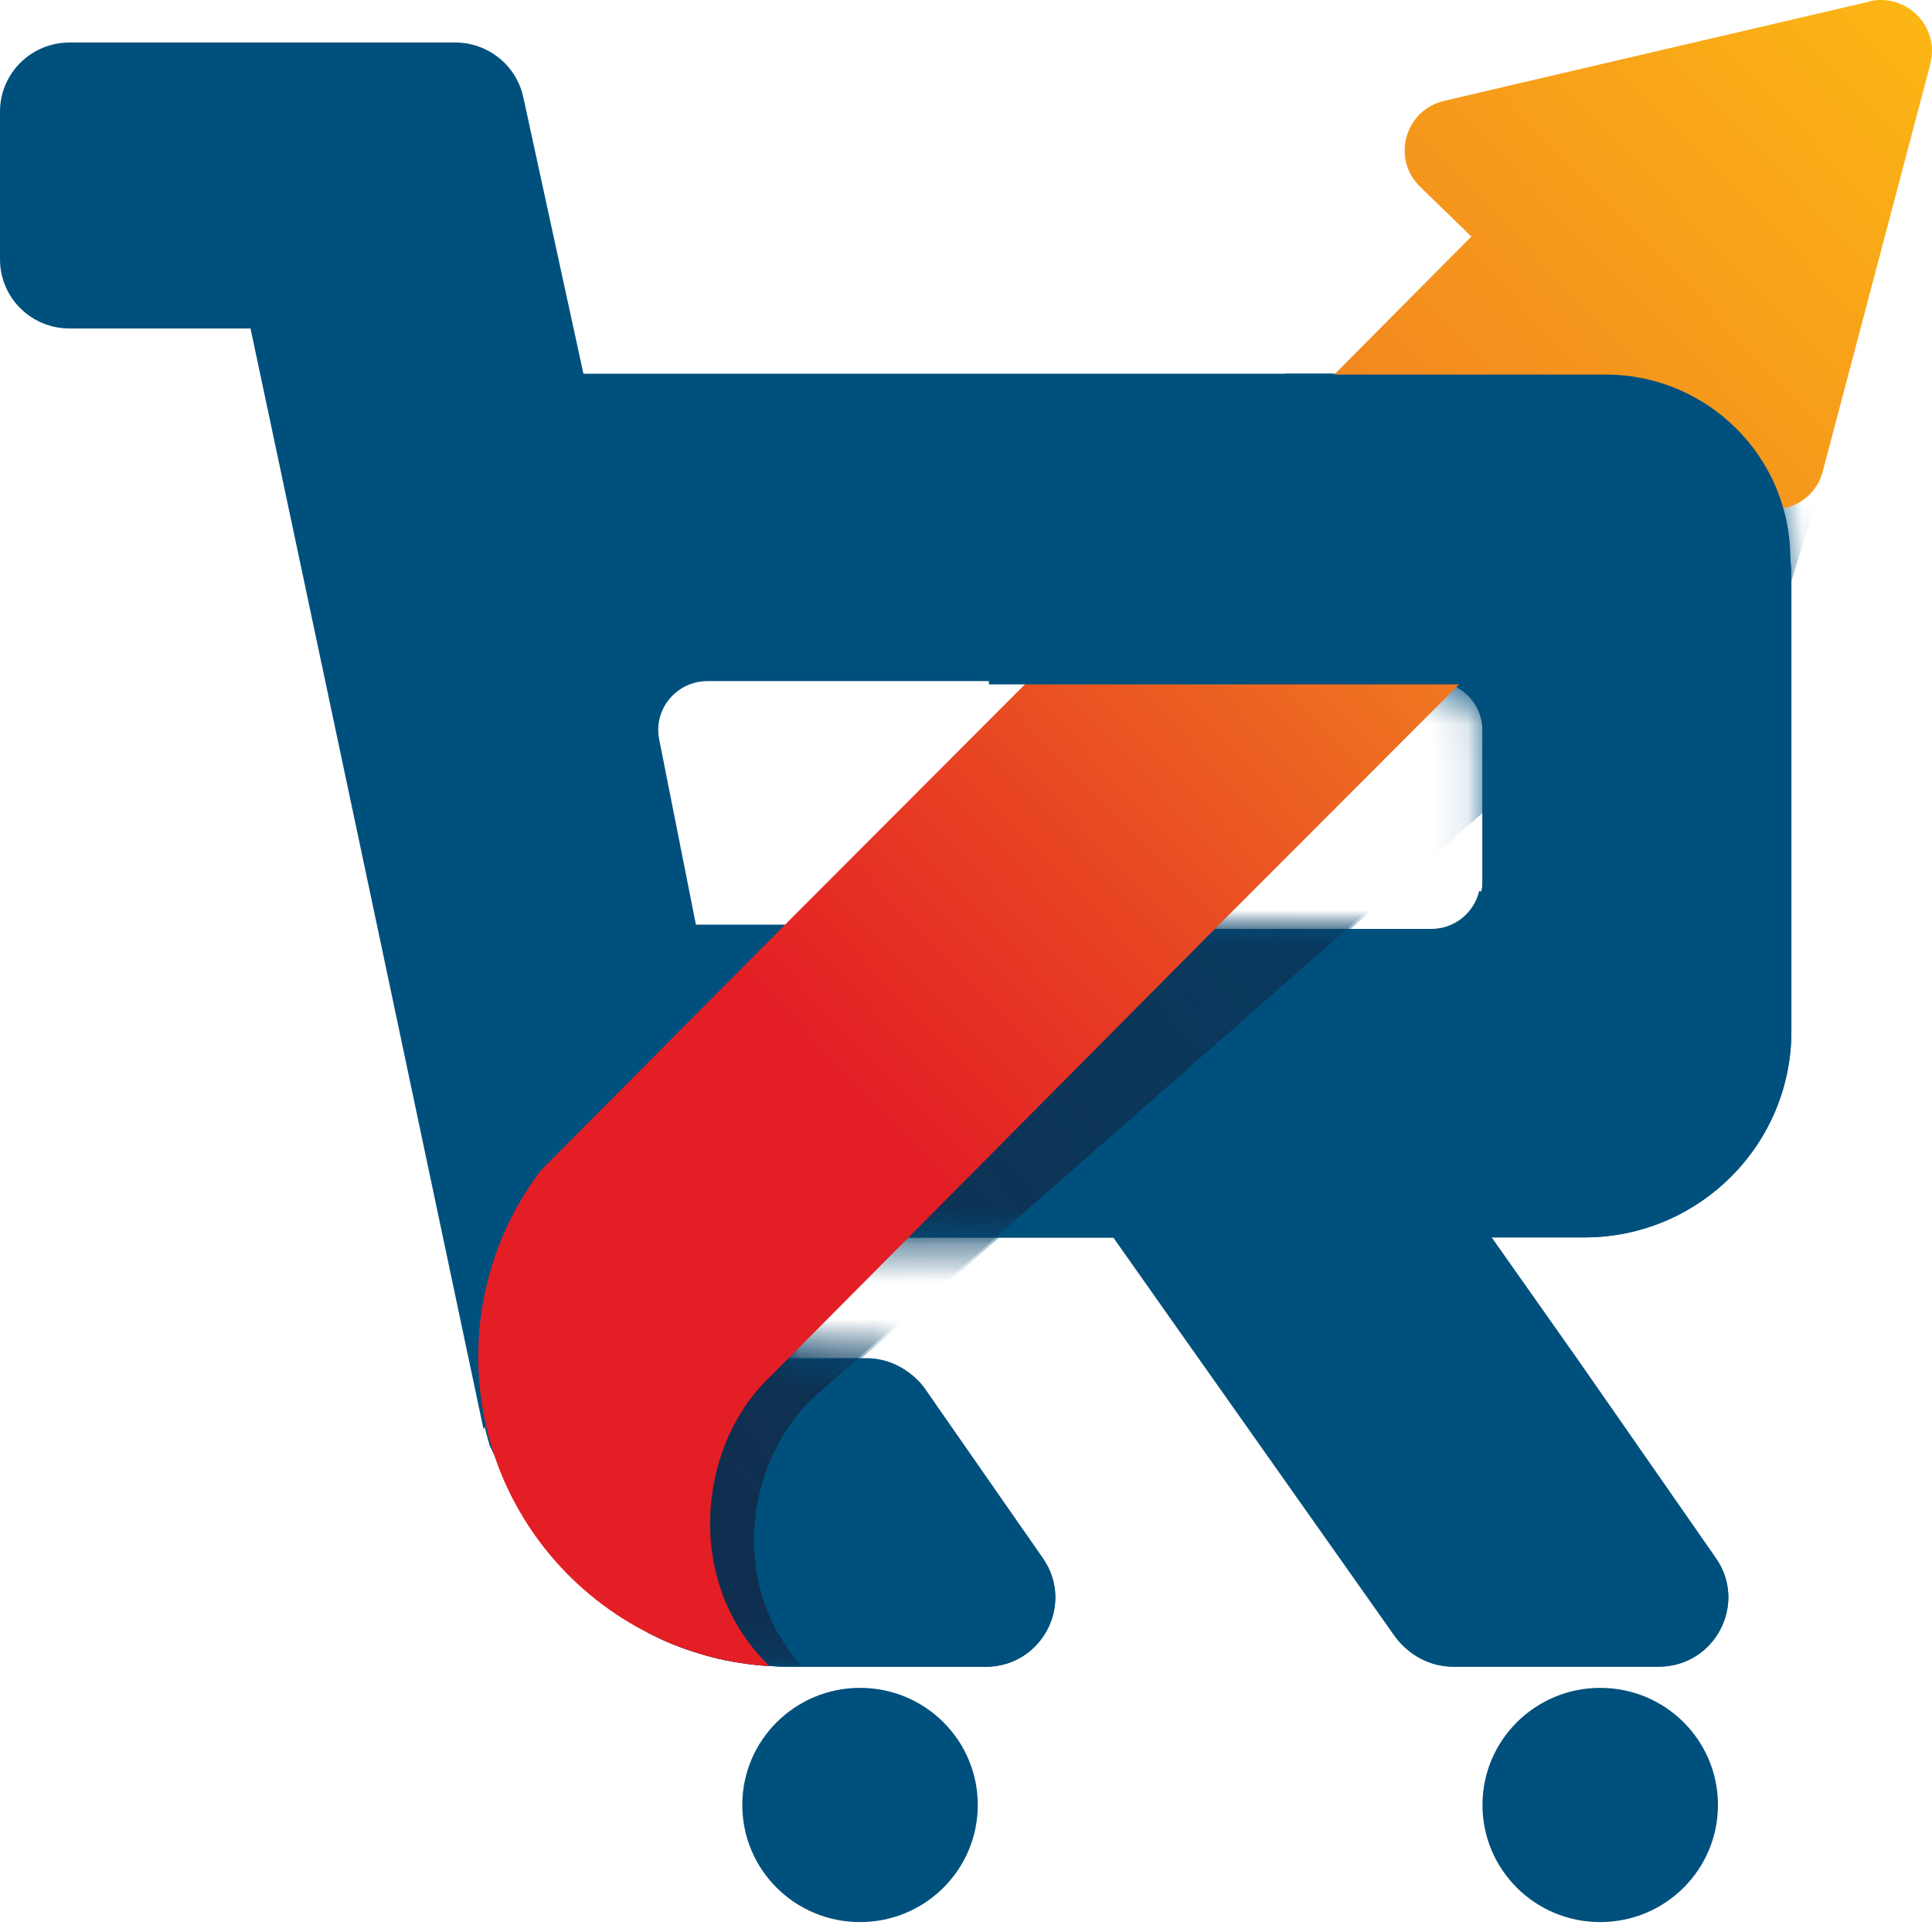 <svg width="52" height="52" viewBox="0 0 52 52" fill="none" xmlns="http://www.w3.org/2000/svg">
<path d="M46.239 11.375C46.023 11.191 45.796 11.028 45.552 10.882C44.969 10.524 44.316 10.271 43.615 10.146C43.36 10.101 43.095 10.073 42.826 10.069C42.763 10.062 42.7 10.062 42.637 10.062H34.599L30.561 11.007C29.503 11.253 29.134 12.566 29.912 13.319L31.291 14.659L27.64 18.335H38.575C39.308 18.335 39.901 18.926 39.901 19.655V23.727C39.901 23.834 39.891 23.935 39.863 24.032C39.723 24.612 39.2 25.043 38.575 25.043H20.977L16.15 29.903L14.558 31.503L14.534 31.528C14.534 31.528 14.534 31.527 14.534 31.535C13.49 32.927 12.872 34.652 12.872 36.523C12.872 37.37 13.001 38.186 13.235 38.957C13.312 39.12 13.392 39.276 13.483 39.432C13.731 39.863 14.027 40.273 14.38 40.651L17.448 43.949L17.459 43.956C17.483 43.966 17.507 43.98 17.532 43.991C17.591 44.022 17.654 44.05 17.713 44.081C17.773 44.109 17.835 44.14 17.895 44.164C18.017 44.22 18.143 44.272 18.268 44.317C18.394 44.366 18.52 44.411 18.652 44.452C18.743 44.48 18.834 44.511 18.924 44.536C18.966 44.546 19.001 44.56 19.043 44.57C19.141 44.598 19.242 44.623 19.347 44.647C19.469 44.675 19.595 44.702 19.72 44.723C19.779 44.734 19.842 44.744 19.902 44.751C20.062 44.779 20.223 44.8 20.39 44.817C20.495 44.827 20.603 44.838 20.711 44.841C20.893 44.855 21.078 44.862 21.263 44.862H26.53C28.038 44.862 28.928 43.175 28.069 41.942L25.329 38.006L24.907 37.398C24.634 37.009 24.223 36.735 23.765 36.638C23.636 36.61 23.504 36.596 23.371 36.596H21.204V36.586L20.52 33.309H29.985L29.996 33.319L32.306 36.596L32.338 36.638L37.479 43.921L37.584 44.071C37.936 44.563 38.505 44.859 39.116 44.859H44.644C46.152 44.859 47.042 43.171 46.184 41.939L42.463 36.593L40.152 33.315L40.142 33.305H42.641C45.719 33.305 48.215 30.819 48.215 27.757V15.603C48.215 13.906 47.45 12.385 46.239 11.371V11.375Z" fill="url(#paint0_linear_290_135)"/>
<path d="M23.148 45.429C21.399 45.429 19.979 46.838 19.979 48.581C19.979 50.324 21.395 51.733 23.148 51.733C24.9 51.733 26.317 50.324 26.317 48.581C26.317 46.838 24.9 45.429 23.148 45.429Z" fill="#00507D"/>
<path d="M43.07 45.429C41.322 45.429 39.901 46.838 39.901 48.581C39.901 50.324 41.318 51.733 43.07 51.733C44.822 51.733 46.239 50.324 46.239 48.581C46.239 46.838 44.822 45.429 43.07 45.429Z" fill="#00507D"/>
<path d="M46.239 11.375C46.023 11.191 45.796 11.028 45.552 10.882C44.969 10.524 44.316 10.271 43.615 10.146C43.36 10.101 43.095 10.073 42.826 10.069C42.763 10.062 42.7 10.062 42.637 10.062H34.599L30.561 11.007C29.503 11.253 29.134 12.566 29.912 13.319L31.291 14.659L27.64 18.335H38.575C39.308 18.335 39.901 18.926 39.901 19.655V23.727C39.901 23.834 39.891 23.935 39.863 24.032C39.723 24.612 39.2 25.043 38.575 25.043H20.977L16.15 29.903L14.558 31.503L14.534 31.528C14.534 31.528 14.534 31.527 14.534 31.535C13.49 32.927 12.872 34.652 12.872 36.523C12.872 37.37 13.001 38.186 13.235 38.957C13.312 39.12 13.392 39.276 13.483 39.432C13.731 39.863 14.027 40.273 14.38 40.651L17.448 43.949L17.459 43.956C17.483 43.966 17.507 43.98 17.532 43.991C17.591 44.022 17.654 44.05 17.713 44.081C17.773 44.109 17.835 44.14 17.895 44.164C18.017 44.22 18.143 44.272 18.268 44.317C18.394 44.366 18.52 44.411 18.652 44.452C18.743 44.48 18.834 44.511 18.924 44.536C18.966 44.546 19.001 44.56 19.043 44.57C19.141 44.598 19.242 44.623 19.347 44.647C19.469 44.675 19.595 44.702 19.72 44.723C19.779 44.734 19.842 44.744 19.902 44.751C20.062 44.779 20.223 44.8 20.39 44.817C20.495 44.827 20.603 44.838 20.711 44.841C20.893 44.855 21.078 44.862 21.263 44.862H26.53C28.038 44.862 28.928 43.175 28.069 41.942L25.329 38.006L24.907 37.398C24.634 37.009 24.223 36.735 23.765 36.638C23.636 36.61 23.504 36.596 23.371 36.596H21.204V36.586L20.52 33.309H29.985L29.996 33.319L32.306 36.596L32.338 36.638L37.479 43.921L37.584 44.071C37.936 44.563 38.505 44.859 39.116 44.859H44.644C46.152 44.859 47.042 43.171 46.184 41.939L42.463 36.593L40.152 33.315L40.142 33.305H42.641C45.719 33.305 48.215 30.819 48.215 27.757V15.603C48.215 13.906 47.45 12.385 46.239 11.371V11.375Z" fill="#00507D"/>
<mask id="mask0_290_135" style="mask-type:luminance" maskUnits="userSpaceOnUse" x="12" y="10" width="37" height="35">
<path d="M46.239 11.375C46.023 11.191 45.796 11.028 45.552 10.882C44.969 10.524 44.316 10.271 43.615 10.146C43.36 10.101 43.095 10.073 42.826 10.069C42.763 10.062 42.7 10.062 42.637 10.062H34.599L30.561 11.007C29.503 11.253 29.134 12.566 29.912 13.319L31.291 14.659L27.64 18.335H38.575C39.308 18.335 39.901 18.926 39.901 19.655V23.727C39.901 23.834 39.891 23.935 39.863 24.032C39.723 24.612 39.2 25.043 38.575 25.043H20.977L16.15 29.903L14.558 31.503L14.534 31.528C14.534 31.528 14.534 31.527 14.534 31.535C13.49 32.927 12.872 34.652 12.872 36.523C12.872 37.37 13.001 38.186 13.235 38.957C13.312 39.12 13.392 39.276 13.483 39.432C13.731 39.863 14.027 40.273 14.38 40.651L17.448 43.949L17.459 43.956C17.483 43.966 17.507 43.98 17.532 43.991C17.591 44.022 17.654 44.05 17.713 44.081C17.773 44.109 17.835 44.14 17.895 44.164C18.017 44.22 18.143 44.272 18.268 44.317C18.394 44.366 18.52 44.411 18.652 44.452C18.743 44.48 18.834 44.511 18.924 44.536C18.966 44.546 19.001 44.56 19.043 44.57C19.141 44.598 19.242 44.623 19.347 44.647C19.469 44.675 19.595 44.702 19.72 44.723C19.779 44.734 19.842 44.744 19.902 44.751C20.062 44.779 20.223 44.8 20.39 44.817C20.495 44.827 20.603 44.838 20.711 44.841C20.893 44.855 21.078 44.862 21.263 44.862H26.53C28.038 44.862 28.928 43.175 28.069 41.942L25.329 38.006L24.907 37.398C24.634 37.009 24.223 36.735 23.765 36.638C23.636 36.61 23.504 36.596 23.371 36.596H21.204V36.586L20.52 33.309H29.985L29.996 33.319L32.306 36.596L32.338 36.638L37.479 43.921L37.584 44.071C37.936 44.563 38.505 44.859 39.116 44.859H44.644C46.152 44.859 47.042 43.171 46.184 41.939L42.463 36.593L40.152 33.315L40.142 33.305H42.641C45.719 33.305 48.215 30.819 48.215 27.757V15.603C48.215 13.906 47.45 12.385 46.239 11.371V11.375Z" fill="white"/>
</mask>
<g mask="url(#mask0_290_135)">
<path d="M50.365 8.584L47.108 19.284C46.805 20.276 45.499 20.599 44.749 19.867L44.026 19.166L43.538 18.69L21.954 37.642C20.16 39.329 19.622 42.627 21.615 44.859H21.259C21.074 44.859 20.886 44.852 20.708 44.838C20.599 44.831 20.491 44.824 20.387 44.814C20.223 44.797 20.058 44.776 19.898 44.748C19.727 44.696 19.559 44.637 19.392 44.574C19.266 44.526 19.141 44.474 19.018 44.422C18.959 44.394 18.893 44.362 18.833 44.331C18.774 44.303 18.711 44.272 18.652 44.241C18.628 44.231 18.603 44.217 18.579 44.206C16.551 43.175 15.029 41.391 14.411 39.242C14.195 38.485 14.087 37.683 14.108 36.853C14.156 35.024 14.837 33.34 15.944 31.993C15.944 31.993 15.944 31.993 15.944 31.986C15.954 31.979 15.957 31.976 15.968 31.965L17.636 30.421L22.694 25.734L23.451 25.032L33.807 16.479L34.819 15.541L37.632 12.937L36.264 11.608C35.489 10.854 35.901 9.573 36.986 9.348L46.958 7.279L48.735 6.907C49.771 6.692 50.665 7.608 50.368 8.581L50.365 8.584Z" fill="#00507D"/>
</g>
<path d="M35.967 14.673L32.334 18.332H19.043C18.202 18.332 17.574 19.096 17.745 19.915L19.881 30.688L15.888 34.708L14.3 36.308L13.675 36.905V37.138C13.371 37.606 13.232 37.968 13.015 38.471L10.174 25.032L6.743 8.841H1.871C0.834 8.841 0 8.007 0 6.98V3.005C0 1.977 0.838 1.144 1.871 1.144H12.251C13.141 1.144 13.905 1.765 14.087 2.626L15.703 10.059H35.905C35.559 10.441 35.304 10.903 35.158 11.417C34.833 12.569 35.147 13.802 35.967 14.669V14.673Z" fill="#00507D"/>
<path d="M32.62 24.887H16.893V33.125H32.62V24.887Z" fill="#00507D"/>
<path d="M39.81 23.991C39.67 24.571 39.147 25.002 38.522 25.002H20.924L16.097 29.862L14.505 31.462L14.481 31.487C14.481 31.487 14.481 31.487 14.481 31.494C13.438 32.886 12.82 34.611 12.82 36.482C12.82 37.329 12.949 38.145 13.183 38.916C13.259 39.079 13.34 39.235 13.431 39.391C13.678 39.822 13.975 40.232 14.328 40.61L17.395 43.908L17.406 43.915C17.43 43.925 17.455 43.939 17.479 43.95C17.538 43.981 17.601 44.009 17.661 44.04C17.72 44.068 17.783 44.099 17.842 44.123C17.964 44.179 18.09 44.231 18.216 44.276C18.341 44.325 18.467 44.37 18.6 44.411C18.69 44.439 18.781 44.47 18.872 44.495C18.914 44.505 18.949 44.519 18.991 44.529C19.088 44.557 19.189 44.581 19.294 44.606C19.416 44.634 19.542 44.661 19.668 44.682C19.727 44.693 19.79 44.703 19.849 44.71C20.01 44.738 20.17 44.759 20.338 44.776C20.442 44.786 20.551 44.797 20.659 44.8C20.84 44.814 21.025 44.821 21.21 44.821H26.477C27.985 44.821 28.875 43.134 28.016 41.901L25.276 37.965L24.854 37.357C24.582 36.968 24.17 36.694 23.713 36.597C23.584 36.569 23.451 36.555 23.319 36.555H21.151V36.545L20.467 33.267H29.933L29.943 33.278L32.254 36.555L32.285 36.597L37.426 43.88L37.531 44.029C37.883 44.523 38.452 44.818 39.063 44.818H44.592C46.1 44.818 46.99 43.13 46.131 41.898L42.41 36.552L40.1 33.274L40.089 33.264H42.588C45.667 33.264 48.162 30.778 48.162 27.716C48.162 27.716 39.838 23.884 39.813 23.984L39.81 23.991Z" fill="#00507D"/>
<mask id="mask1_290_135" style="mask-type:luminance" maskUnits="userSpaceOnUse" x="12" y="23" width="37" height="22">
<path d="M39.81 23.991C39.67 24.571 39.147 25.002 38.522 25.002H20.924L16.097 29.862L14.505 31.462L14.481 31.487C14.481 31.487 14.481 31.487 14.481 31.494C13.438 32.886 12.82 34.611 12.82 36.482C12.82 37.329 12.949 38.145 13.183 38.916C13.259 39.079 13.34 39.235 13.431 39.391C13.678 39.822 13.975 40.232 14.328 40.61L17.395 43.908L17.406 43.915C17.43 43.925 17.455 43.939 17.479 43.95C17.538 43.981 17.601 44.009 17.661 44.04C17.72 44.068 17.783 44.099 17.842 44.123C17.964 44.179 18.09 44.231 18.216 44.276C18.341 44.325 18.467 44.37 18.6 44.411C18.69 44.439 18.781 44.47 18.872 44.495C18.914 44.505 18.949 44.519 18.991 44.529C19.088 44.557 19.189 44.581 19.294 44.606C19.416 44.634 19.542 44.661 19.668 44.682C19.727 44.693 19.79 44.703 19.849 44.71C20.01 44.738 20.17 44.759 20.338 44.776C20.442 44.786 20.551 44.797 20.659 44.8C20.84 44.814 21.025 44.821 21.21 44.821H26.477C27.985 44.821 28.875 43.134 28.016 41.901L25.276 37.965L24.854 37.357C24.582 36.968 24.17 36.694 23.713 36.597C23.584 36.569 23.451 36.555 23.319 36.555H21.151V36.545L20.467 33.267H29.933L29.943 33.278L32.254 36.555L32.285 36.597L37.426 43.88L37.531 44.029C37.883 44.523 38.452 44.818 39.063 44.818H44.592C46.1 44.818 46.99 43.13 46.131 41.898L42.41 36.552L40.1 33.274L40.089 33.264H42.588C45.667 33.264 48.162 30.778 48.162 27.716C48.162 27.716 39.838 23.884 39.813 23.984L39.81 23.991Z" fill="white"/>
</mask>
<g mask="url(#mask1_290_135)">
<path d="M50.312 8.549L47.056 19.249C46.752 20.242 45.447 20.565 44.697 19.832L43.974 19.131L43.485 18.655L21.901 37.607C20.108 39.294 19.57 42.592 21.563 44.824H21.207C21.022 44.824 20.834 44.817 20.655 44.803C20.547 44.797 20.439 44.79 20.334 44.779C20.17 44.762 20.006 44.741 19.846 44.713C19.675 44.661 19.507 44.602 19.34 44.54C19.214 44.491 19.088 44.439 18.966 44.387C18.907 44.359 18.84 44.328 18.781 44.297C18.722 44.269 18.659 44.238 18.6 44.206C18.575 44.196 18.551 44.182 18.526 44.172C16.499 43.141 14.977 41.356 14.359 39.207C14.143 38.45 14.034 37.648 14.055 36.819C14.104 34.989 14.785 33.306 15.891 31.959C15.891 31.959 15.891 31.959 15.891 31.951C15.902 31.945 15.905 31.941 15.916 31.931L17.584 30.386L22.642 25.699L23.399 24.998L33.755 16.444L34.767 15.506L37.58 12.903L36.212 11.573C35.437 10.82 35.849 9.539 36.934 9.313L46.906 7.244L48.682 6.873C49.719 6.657 50.613 7.574 50.316 8.546L50.312 8.549Z" fill="url(#paint1_linear_290_135)"/>
</g>
<path d="M50.309 0.044L42.91 1.77L38.871 2.714C37.814 2.96 37.444 4.273 38.222 5.026L39.601 6.366L35.95 10.043L20.977 25.04L16.15 29.9L14.558 31.501L14.534 31.525C14.534 31.525 14.534 31.525 14.534 31.532C13.49 32.924 12.872 34.649 12.872 36.521C12.872 37.368 13.001 38.184 13.235 38.954C13.902 41.138 15.441 42.94 17.455 43.957C17.479 43.967 17.504 43.981 17.528 43.992C17.588 44.023 17.651 44.05 17.71 44.082C17.769 44.11 17.832 44.141 17.891 44.165C18.013 44.221 18.139 44.273 18.265 44.318C18.39 44.367 18.516 44.412 18.649 44.453C18.739 44.481 18.83 44.512 18.921 44.537C18.963 44.547 18.998 44.561 19.04 44.571C19.137 44.599 19.238 44.623 19.343 44.648C19.465 44.675 19.591 44.703 19.717 44.724C19.937 44.766 20.16 44.797 20.387 44.818C20.491 44.828 20.6 44.839 20.708 44.842C18.404 42.603 18.802 39.02 20.582 37.201L21.141 36.639L21.197 36.583L24.453 33.306L27.158 30.581L32.666 25.033L45.545 12.139L46.763 13.323C47.171 13.722 47.737 13.799 48.208 13.625C48.606 13.479 48.937 13.153 49.059 12.691L51.922 1.849L51.953 1.721C52.218 0.725 51.318 -0.199 50.306 0.037L50.309 0.044Z" fill="url(#paint2_linear_290_135)"/>
<path d="M26.617 10.081H43.213C45.96 10.081 48.187 12.299 48.187 15.028V18.42H26.617V10.081Z" fill="#00507D"/>
<defs>
<linearGradient id="paint0_linear_290_135" x1="30.401" y1="26.029" x2="53.483" y2="59.122" gradientUnits="userSpaceOnUse">
<stop stop-color="#0F2F50"/>
<stop offset="1" stop-color="#0077B7"/>
</linearGradient>
<linearGradient id="paint1_linear_290_135" x1="17.155" y1="37.072" x2="47.927" y2="11.046" gradientUnits="userSpaceOnUse">
<stop stop-color="#0F2F50"/>
<stop offset="1" stop-color="#0F2F50" stop-opacity="0.4"/>
</linearGradient>
<linearGradient id="paint2_linear_290_135" x1="12.802" y1="39.791" x2="52.655" y2="1.508" gradientUnits="userSpaceOnUse">
<stop offset="0.26" stop-color="#E31E25"/>
<stop offset="0.39" stop-color="#E73D23"/>
<stop offset="0.67" stop-color="#F28720"/>
<stop offset="1" stop-color="#FCB614"/>
</linearGradient>
</defs>
</svg>
